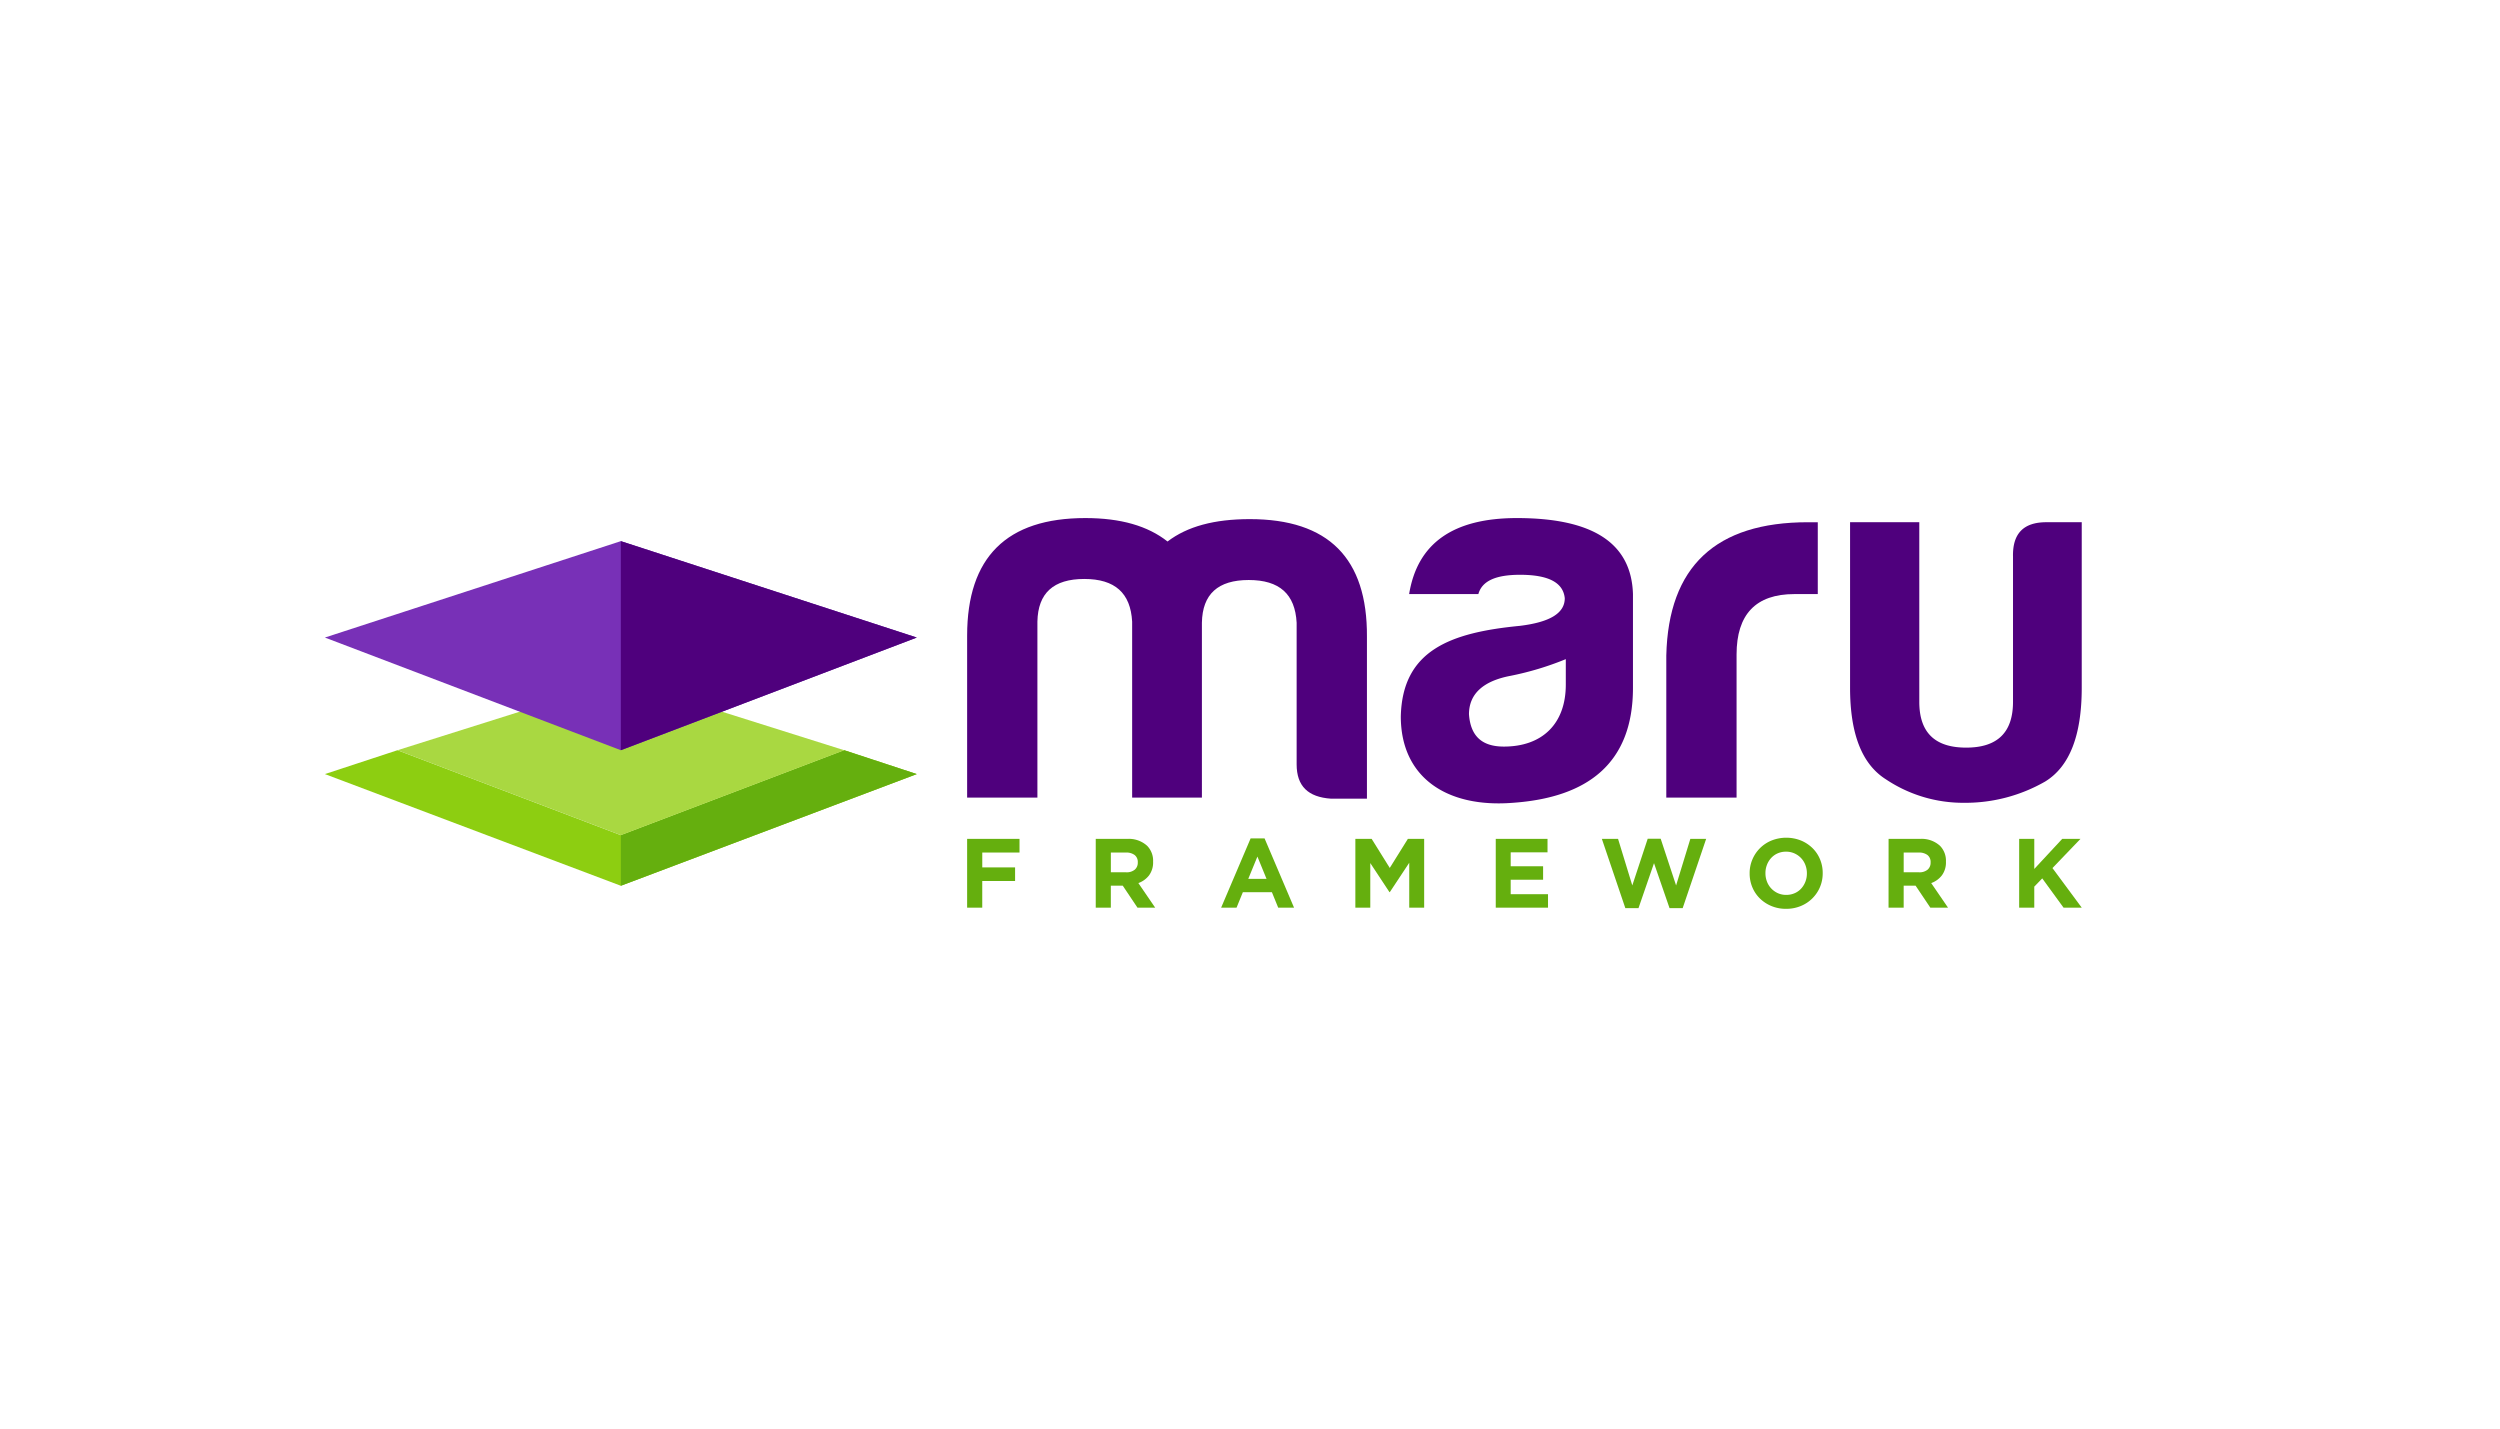 <svg xmlns="http://www.w3.org/2000/svg" xmlns:xlink="http://www.w3.org/1999/xlink" width="525" height="300" viewBox="0 0 525 300">
  <defs>
    <clipPath id="clip-path">
      <rect id="사각형_2626" data-name="사각형 2626" width="368.935" height="82.06" fill="none"/>
    </clipPath>
  </defs>
  <g id="그룹_3882" data-name="그룹 3882" transform="translate(-62 -848)">
    <rect id="사각형_2675" data-name="사각형 2675" width="525" height="300" transform="translate(62 848)" fill="none"/>
    <g id="그룹_3863" data-name="그룹 3863" transform="translate(124.52 944.402)">
      <rect id="사각형_2635" data-name="사각형 2635" width="380" height="108" transform="translate(0.48 -0.402)" fill="none"/>
      <g id="그룹_3790" data-name="그룹 3790" transform="translate(5.709 12.392)">
        <g id="그룹_3789" data-name="그룹 3789" transform="translate(0 0)" clip-path="url(#clip-path)">
          <path id="패스_20070" data-name="패스 20070" d="M87.074,21.753V58.7H72.317V24.707C72.317,8.2,80.625,0,97.132,0c7.432,0,13.118,1.639,17.27,4.922,4.155-3.174,9.84-4.7,17.273-4.7,16.507,0,24.705,8.2,24.6,24.707v34H148.73c-4.812-.328-7.217-2.626-7.217-7.216V21.971c-.326-6.009-3.6-8.963-10.056-8.963s-9.73,2.954-9.838,8.963V58.7H106.97V21.753c-.33-6.011-3.607-8.965-10.058-8.965s-9.728,2.954-9.838,8.965" transform="translate(62.552 0)" fill="#4f007d"/>
          <path id="패스_20071" data-name="패스 20071" d="M137.438,15.962H122.9C124.646,5.25,132.19,0,145.526,0c15.962,0,24.051,5.25,24.379,15.962V35.639c0,15.958-9.62,23.064-25.253,24.157-13.883,1.095-23.5-5.356-23.5-18.144.328-13.885,10.384-17.6,25.033-19.021,6.233-.768,9.4-2.626,9.4-5.8-.328-3.277-3.391-4.92-9.4-4.92-5.136,0-7.982,1.315-8.745,4.047M155.8,34.983V29.625a62.922,62.922,0,0,1-11.587,3.5c-5.793,1.093-8.745,3.825-8.745,8.086.328,4.592,2.73,6.777,7.324,6.777,8.088,0,13.008-4.808,13.008-13.006" transform="translate(104.789 0)" fill="#4f007d"/>
          <path id="패스_20072" data-name="패스 20072" d="M151.045,28.455C151.481,9.762,161.429.469,180.78.469h2.076V15.557h-4.92c-8.088,0-12.133,4.261-12.133,12.68V58.3H151.045Z" transform="translate(130.648 0.406)" fill="#4f007d"/>
          <path id="패스_20073" data-name="패스 20073" d="M220.386,35.233c0,9.946-2.516,16.507-7.654,19.675a33.649,33.649,0,0,1-17.053,4.482,29.167,29.167,0,0,1-16.4-4.92c-5.028-3.169-7.542-9.509-7.542-19.237V.468h14.537V38.183c0,6.449,3.28,9.618,9.84,9.618s9.84-3.169,9.84-9.618V7.685c-.11-4.813,2.186-7.217,7-7.217h7.434Z" transform="translate(148.549 0.405)" fill="#4f007d"/>
          <path id="패스_20074" data-name="패스 20074" d="M72.317,36.126h11v2.866h-7.82v3.114h6.891v2.868H75.493v5.589H72.317Z" transform="translate(62.551 31.248)" fill="#65af0e"/>
          <path id="패스_20075" data-name="패스 20075" d="M86.8,36.126h6.6a5.7,5.7,0,0,1,4.207,1.464,4.454,4.454,0,0,1,1.238,3.3v.039a4.541,4.541,0,0,1-.856,2.861,4.957,4.957,0,0,1-2.238,1.617l3.529,5.158H95.563l-3.094-4.621h-2.5v4.621H86.8Zm6.393,7.014A2.647,2.647,0,0,0,95,42.583a1.891,1.891,0,0,0,.628-1.485v-.041a1.841,1.841,0,0,0-.66-1.546,2.909,2.909,0,0,0-1.837-.518H89.974V43.14Z" transform="translate(75.077 31.248)" fill="#65af0e"/>
          <path id="패스_20076" data-name="패스 20076" d="M107.109,36.07h2.928l6.19,14.543H112.9l-1.319-3.238h-6.106l-1.32,3.238h-3.238Zm3.342,8.5-1.917-4.683-1.921,4.683Z" transform="translate(87.293 31.199)" fill="#65af0e"/>
          <path id="패스_20077" data-name="패스 20077" d="M116.033,36.126h3.424l3.8,6.1,3.8-6.1h3.424V50.565h-3.133V41.139L123.272,47.3h-.082l-4.023-6.1v9.364h-3.135Z" transform="translate(100.364 31.248)" fill="#65af0e"/>
          <path id="패스_20078" data-name="패스 20078" d="M131.841,36.126h10.871v2.827h-7.734v2.928h6.805v2.827h-6.805v3.031h7.837v2.825H131.841Z" transform="translate(114.038 31.248)" fill="#65af0e"/>
          <path id="패스_20079" data-name="패스 20079" d="M143.79,36.144h3.4l2.991,9.776,3.238-9.815h2.721l3.239,9.815,2.991-9.776h3.32l-4.929,14.543H158l-3.26-9.448-3.258,9.448h-2.764Z" transform="translate(124.373 31.229)" fill="#65af0e"/>
          <path id="패스_20080" data-name="패스 20080" d="M168.08,50.927a7.883,7.883,0,0,1-3.073-.587,7.6,7.6,0,0,1-2.423-1.589A7.1,7.1,0,0,1,161,46.4a7.406,7.406,0,0,1-.569-2.9v-.041a7.291,7.291,0,0,1,.578-2.9,7.382,7.382,0,0,1,4.034-3.982,8.378,8.378,0,0,1,6.154,0,7.651,7.651,0,0,1,2.424,1.589,7.127,7.127,0,0,1,1.587,2.352,7.405,7.405,0,0,1,.567,2.9v.039a7.342,7.342,0,0,1-.574,2.9,7.383,7.383,0,0,1-4.034,3.982,7.953,7.953,0,0,1-3.085.587M168.123,48a4.293,4.293,0,0,0,1.753-.352,4.011,4.011,0,0,0,1.371-.968,4.573,4.573,0,0,0,.886-1.434,4.709,4.709,0,0,0,.321-1.744v-.041a4.77,4.77,0,0,0-.321-1.751,4.354,4.354,0,0,0-.906-1.445,4.4,4.4,0,0,0-1.391-.981,4.245,4.245,0,0,0-1.755-.36,4.292,4.292,0,0,0-1.762.351,4.058,4.058,0,0,0-1.361.97,4.513,4.513,0,0,0-.886,1.432,4.714,4.714,0,0,0-.321,1.746v.039a4.774,4.774,0,0,0,.321,1.753,4.288,4.288,0,0,0,.906,1.443,4.372,4.372,0,0,0,1.382.983,4.215,4.215,0,0,0,1.764.36" transform="translate(138.764 31.133)" fill="#65af0e"/>
          <path id="패스_20081" data-name="패스 20081" d="M176.075,36.126h6.6a5.7,5.7,0,0,1,4.209,1.464,4.46,4.46,0,0,1,1.236,3.3v.039a4.529,4.529,0,0,1-.856,2.861,4.942,4.942,0,0,1-2.236,1.617l3.527,5.158h-3.711l-3.1-4.621h-2.5v4.621h-3.176Zm6.395,7.014a2.638,2.638,0,0,0,1.805-.558A1.891,1.891,0,0,0,184.9,41.1v-.041a1.836,1.836,0,0,0-.66-1.546,2.9,2.9,0,0,0-1.837-.518h-3.156V43.14Z" transform="translate(152.298 31.248)" fill="#65af0e"/>
          <path id="패스_20082" data-name="패스 20082" d="M190.779,36.126h3.174v6.313l5.862-6.313h3.834l-5.878,6.126,6.147,8.312H200.1l-4.476-6.147-1.673,1.733v4.414h-3.174Z" transform="translate(165.017 31.248)" fill="#65af0e"/>
          <path id="패스_20083" data-name="패스 20083" d="M62.148,43.981,15.237,26.141,0,31.152,62.148,54.606,124.3,31.152,109.06,26.141Z" transform="translate(0 22.611)" fill="#8dce11"/>
          <path id="패스_20084" data-name="패스 20084" d="M33.324,54.607,95.472,31.153,80.235,26.14,33.324,43.982" transform="translate(28.824 22.61)" fill="#65af0e"/>
          <path id="패스_20085" data-name="패스 20085" d="M55.081,50.837,8.17,33,55.081,18.215,101.993,33Z" transform="translate(7.067 15.755)" fill="#a9d841"/>
          <path id="패스_20086" data-name="패스 20086" d="M62.148,46.505,0,22.845,62.148,2.6,124.3,22.845Z" transform="translate(0 2.246)" fill="#7830b7"/>
          <path id="패스_20087" data-name="패스 20087" d="M33.324,2.6,95.472,22.845,33.324,46.505" transform="translate(28.824 2.246)" fill="#4f007d"/>
        </g>
      </g>
    </g>
  </g>
</svg>
